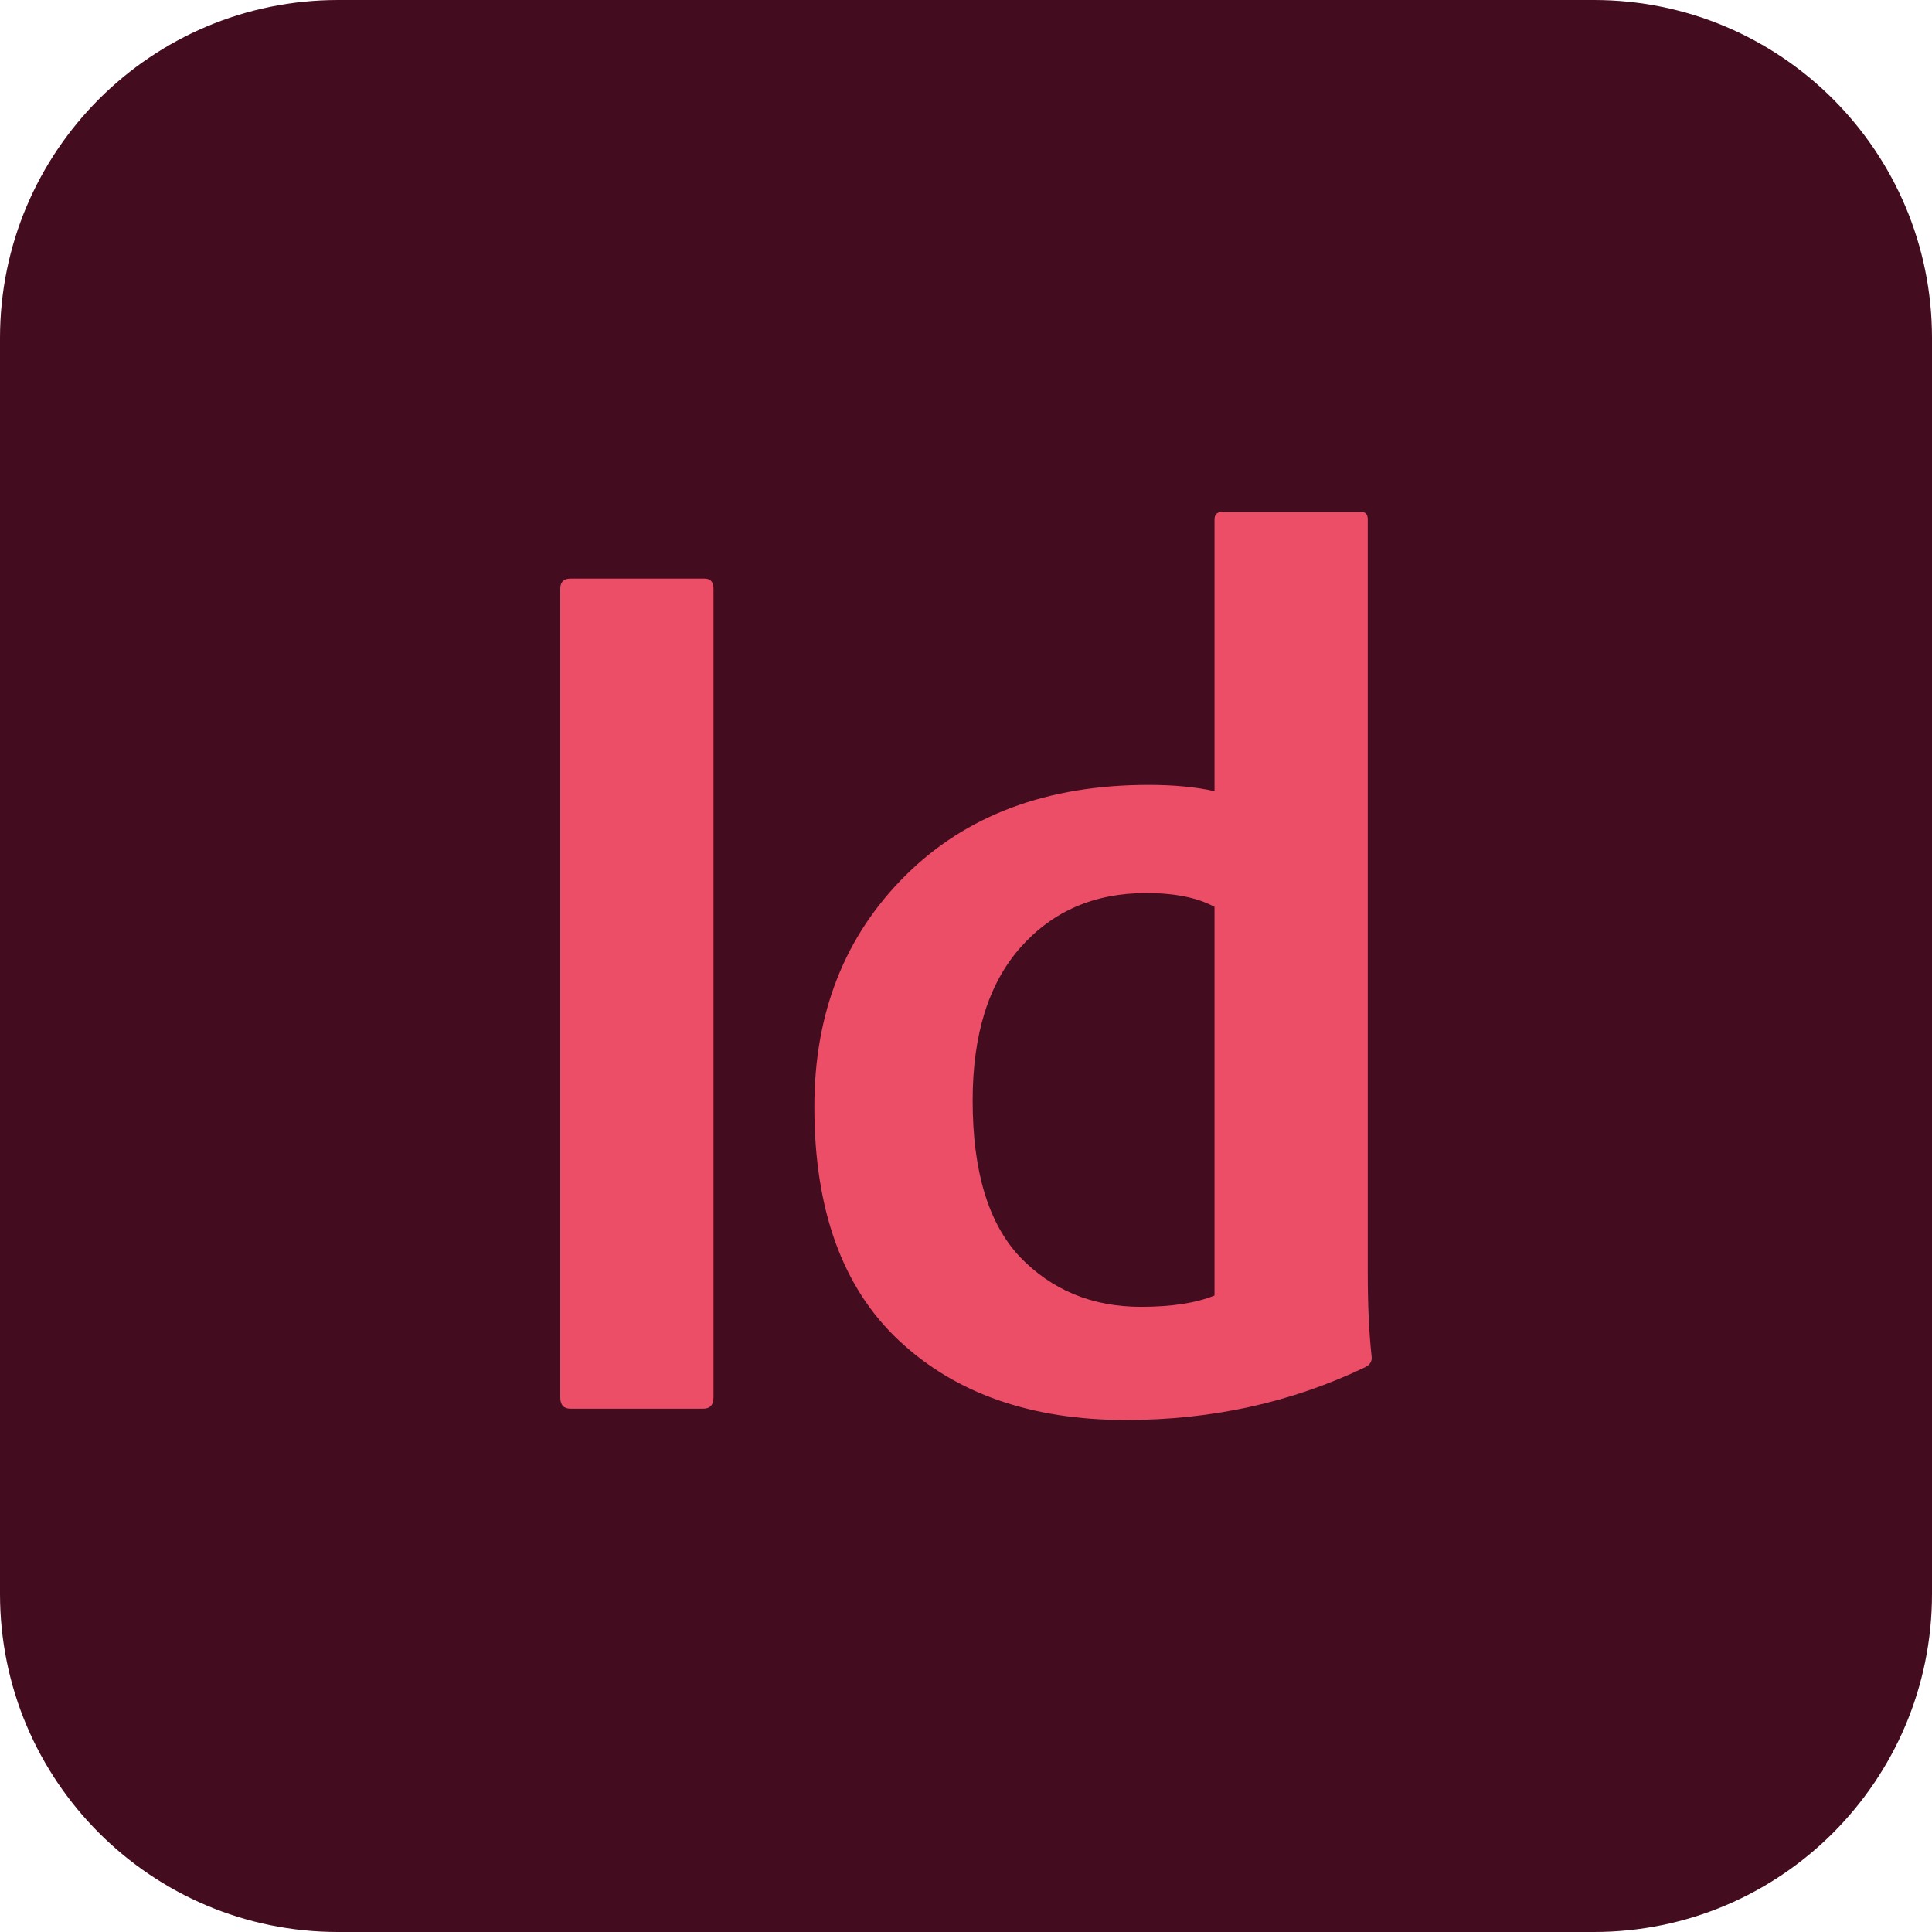 <svg width="86" height="86" viewBox="0 0 86 86" fill="none" xmlns="http://www.w3.org/2000/svg">
<path d="M70.95 0H15.05C6.738 0 0 6.738 0 15.05V70.95C0 79.262 6.738 86 15.05 86H70.95C79.262 86 86 79.262 86 70.95V15.05C86 6.738 79.262 0 70.95 0Z" fill="#430C1F"/>
<path d="M31.76 26.205V62.202C31.76 62.538 31.61 62.706 31.309 62.706H25.391C25.09 62.706 24.94 62.538 24.94 62.202V26.205C24.94 25.906 25.09 25.757 25.391 25.757H31.366C31.629 25.757 31.76 25.906 31.76 26.205Z" fill="#EC4E68"/>
<path d="M50.117 63.21C45.908 63.21 42.544 62.034 40.027 59.683C37.509 57.332 36.25 53.861 36.25 49.27C36.25 45.09 37.603 41.656 40.309 38.969C43.014 36.282 46.622 34.938 51.131 34.938C52.258 34.938 53.236 35.032 54.062 35.218V23.126C54.062 22.902 54.175 22.79 54.401 22.79H60.601C60.789 22.79 60.883 22.902 60.883 23.126V56.66C60.883 58.078 60.939 59.31 61.052 60.355C61.09 60.579 60.995 60.747 60.77 60.859C57.501 62.426 53.95 63.21 50.117 63.21ZM54.062 57.668V40.369C53.311 39.958 52.296 39.753 51.018 39.753C48.726 39.753 46.866 40.555 45.438 42.16C44.01 43.765 43.296 46.042 43.296 48.99C43.296 52.125 43.991 54.439 45.382 55.932C46.81 57.425 48.613 58.172 50.793 58.172C52.146 58.172 53.236 58.004 54.062 57.668Z" fill="#EC4E68"/>
</svg>
